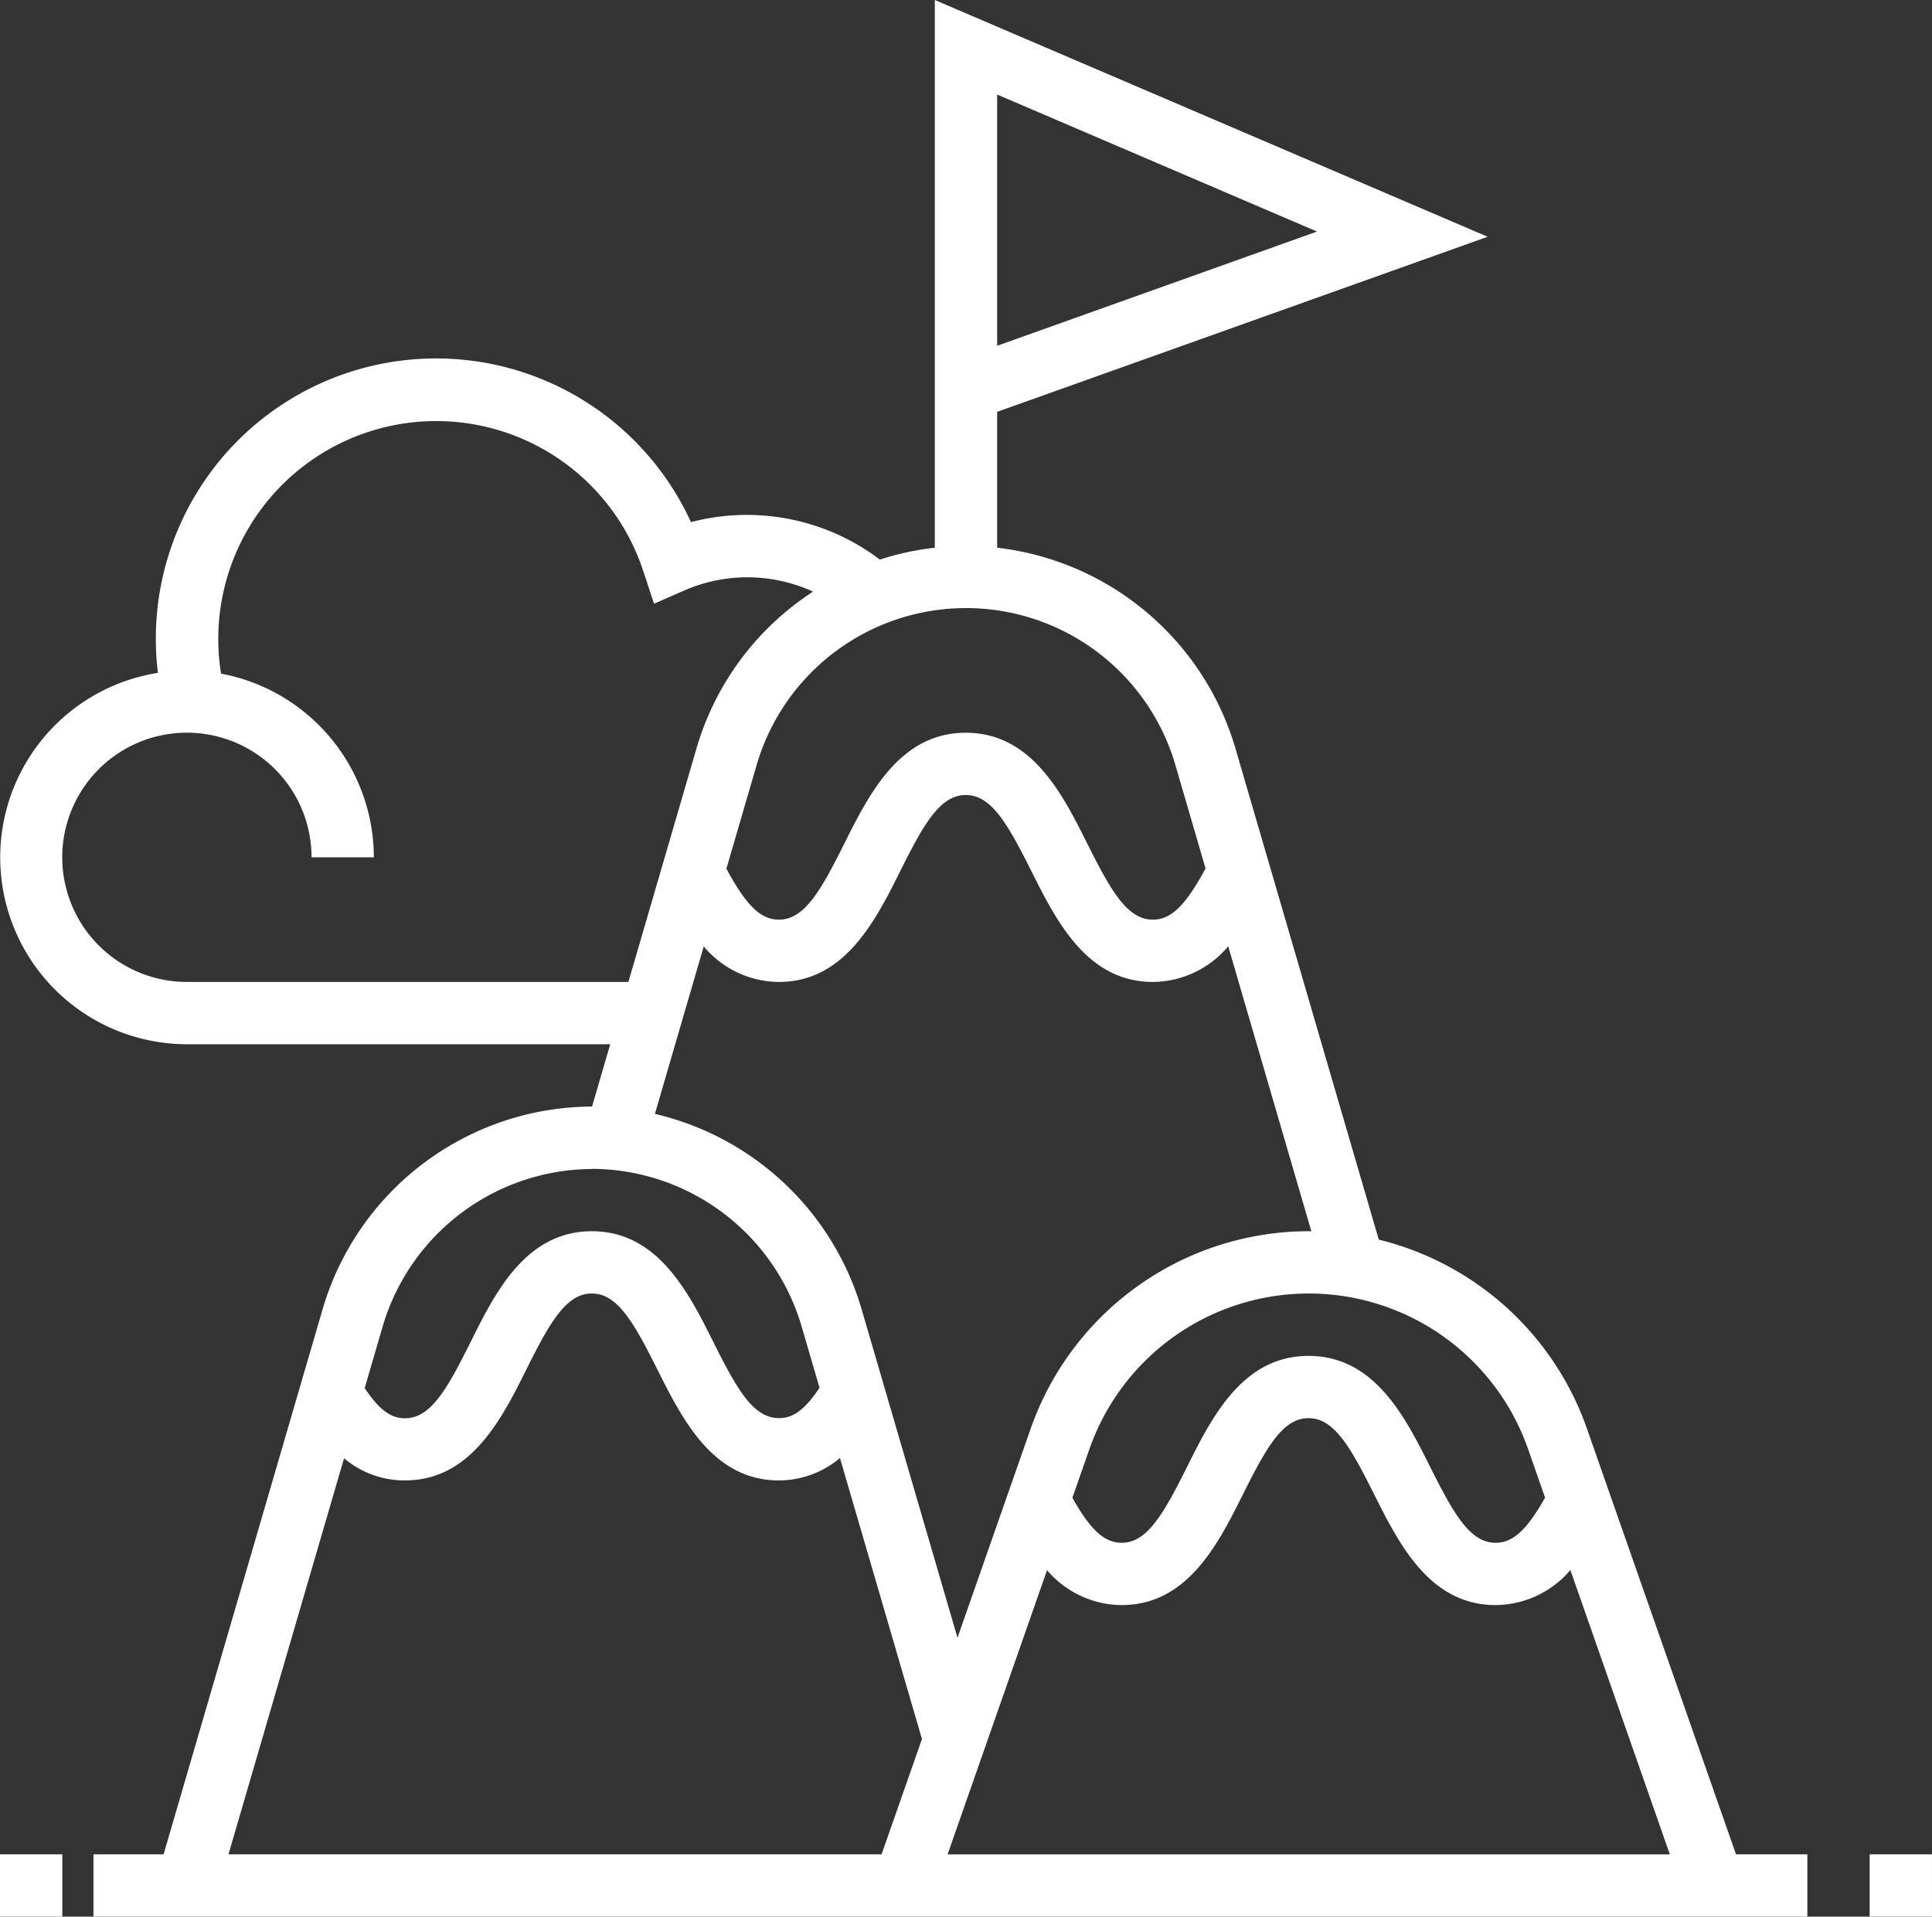 <svg xmlns="http://www.w3.org/2000/svg" width="58.294" height="57.84" viewBox="0 0 58.294 57.84">
  <rect x="0" y="0" width="58.294" height="57.84" fill="#333333" stroke="none"/>
  <g id="mountain-peak" transform="translate(0 0)">
    <path id="Path_1007" data-name="Path 1007" d="M480,476.137h1.88v1.88H480Zm0,0" transform="translate(-423.587 -420.178)" fill="#fff"/>
    <path id="Path_1008" data-name="Path 1008" d="M0,476.137H1.88v1.88H0Zm0,0" transform="translate(0 -420.178)" fill="#fff"/>
    <path id="Path_1009" data-name="Path 1009" d="M47.881,43.109a8.9,8.9,0,0,0-6.279-5.7L37.27,22.562a8.507,8.507,0,0,0-7.183-6.033v-4.1l14.8-5.284L28.206,0V16.529a8.375,8.375,0,0,0-1.658.358,6.643,6.643,0,0,0-5.7-1.13A8.456,8.456,0,0,0,4.765,20.306a5.638,5.638,0,0,0,.876,11.207H18.412l-.548,1.88a8.505,8.505,0,0,0-8.123,6.092L4.936,55.959H2.82v1.88H54.533v-1.88H52.38ZM30.087,2.853l9.651,4.135-9.651,3.447Zm1.505,44.532a2.983,2.983,0,0,0,2.25,1.053c1.99,0,2.918-1.852,3.661-3.341.714-1.431,1.206-2.3,1.979-2.3s1.265.87,1.981,2.3c.746,1.488,1.672,3.341,3.664,3.341a2.991,2.991,0,0,0,2.256-1.057l3,8.579H28.592ZM46.107,43.73l.512,1.465c-.552.982-.974,1.363-1.491,1.363-.774,0-1.266-.87-1.981-2.3-.745-1.488-1.672-3.34-3.664-3.34s-2.918,1.852-3.662,3.34c-.715,1.431-1.206,2.3-1.978,2.3-.516,0-.936-.379-1.486-1.358l.514-1.47a7.012,7.012,0,0,1,13.236,0Zm-6.617-6.575A8.9,8.9,0,0,0,31.1,43.109l-2.21,6.314-2.9-9.938a8.513,8.513,0,0,0-6.23-5.87l1.474-5.054A2.981,2.981,0,0,0,23.5,29.633c1.99,0,2.918-1.852,3.661-3.341.714-1.431,1.206-2.3,1.979-2.3s1.265.87,1.981,2.3c.746,1.488,1.672,3.341,3.664,3.341a2.994,2.994,0,0,0,2.274-1.076l2.508,8.6c-.026,0-.053,0-.079,0ZM35.465,23.089l.91,3.12c-.609,1.127-1.044,1.544-1.59,1.544-.774,0-1.266-.87-1.981-2.3-.745-1.488-1.672-3.34-3.664-3.34s-2.918,1.852-3.662,3.34c-.715,1.431-1.206,2.3-1.978,2.3-.544,0-.977-.415-1.583-1.538l.912-3.126a6.582,6.582,0,0,1,12.637,0ZM5.641,29.633A3.761,3.761,0,1,1,9.4,25.872h1.88a5.648,5.648,0,0,0-4.61-5.543,6.575,6.575,0,0,1,12.74-3.092l.324.982.948-.415a4.756,4.756,0,0,1,3.85.05,8.461,8.461,0,0,0-3.51,4.707L18.96,29.633Zm12.223,5.641a6.616,6.616,0,0,1,6.319,4.739l.544,1.866c-.522.794-.9.917-1.224.917-.774,0-1.266-.87-1.981-2.3-.745-1.488-1.672-3.34-3.664-3.34S14.939,39.007,14.2,40.5c-.715,1.431-1.206,2.3-1.978,2.3-.325,0-.7-.124-1.218-.911l.546-1.872a6.616,6.616,0,0,1,6.319-4.739Zm-7.483,8.733a2.821,2.821,0,0,0,1.836.669c1.99,0,2.918-1.852,3.661-3.341.714-1.431,1.206-2.3,1.979-2.3s1.265.87,1.981,2.3c.746,1.488,1.672,3.341,3.664,3.341A2.862,2.862,0,0,0,25.344,44l2.474,8.48L26.6,55.959H6.894Zm0,0" fill="#fff"/>
  </g>
</svg>
